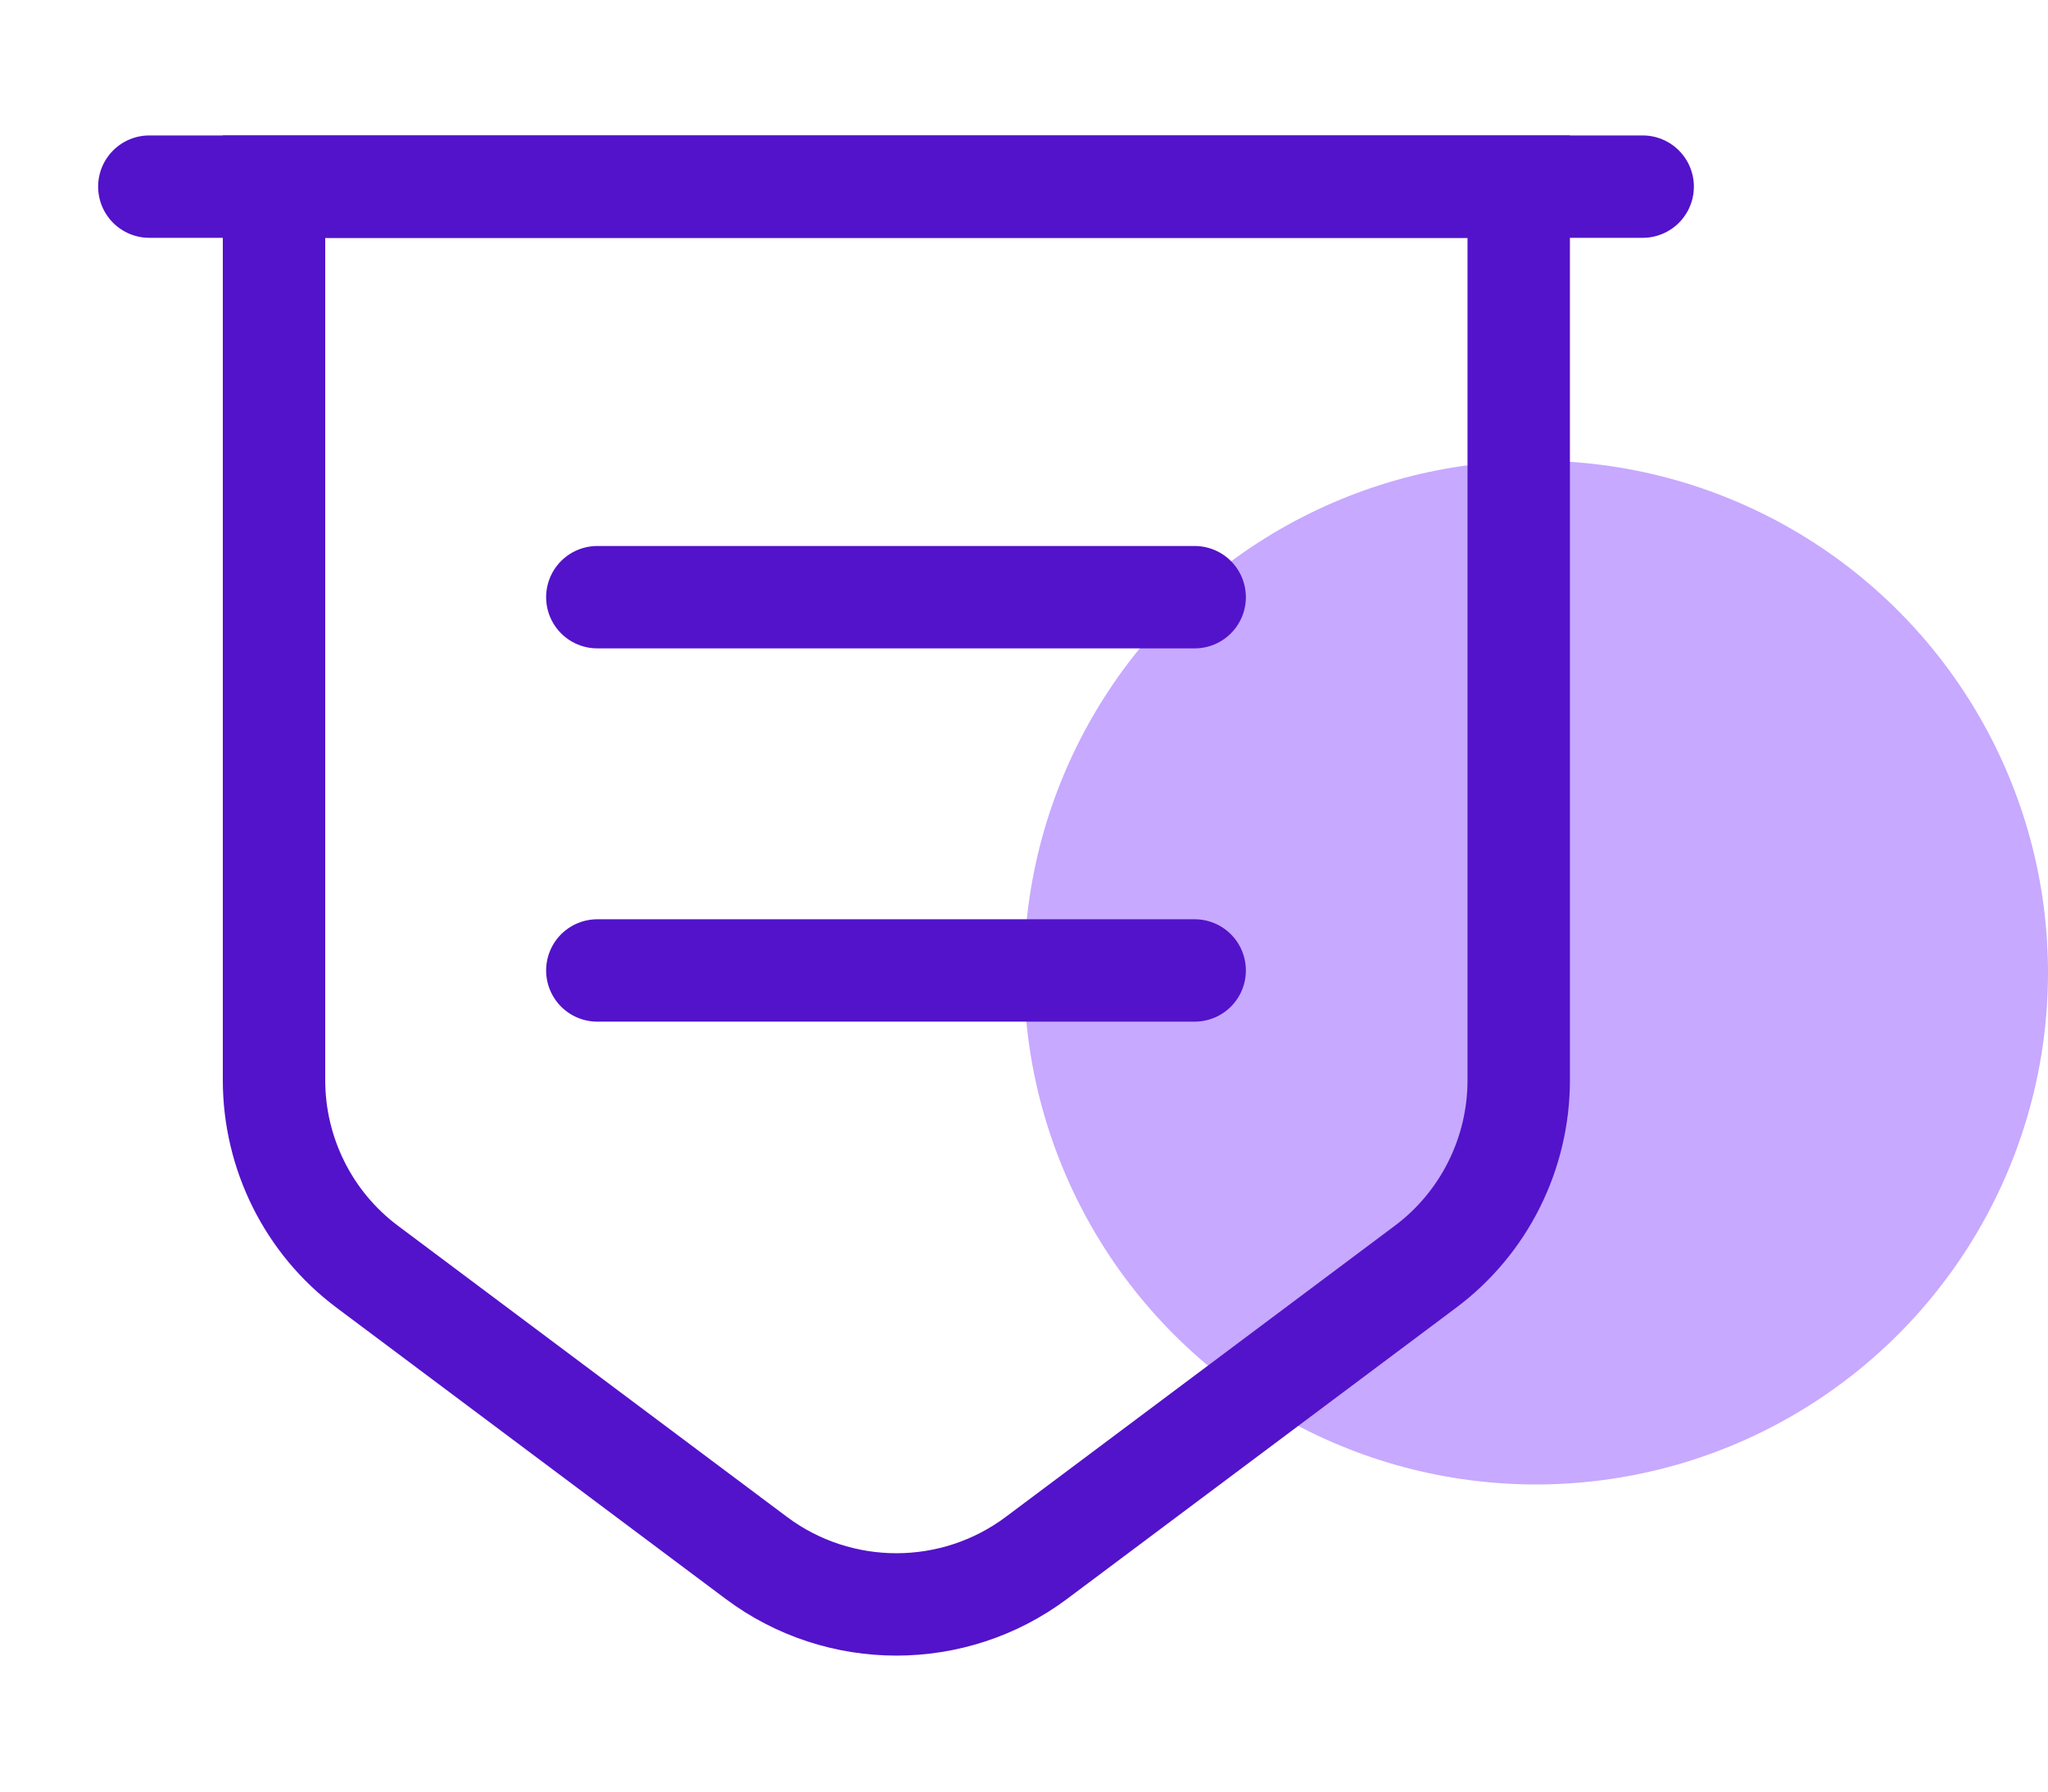 <svg width="80" height="70" viewBox="0 0 80 70" fill="none" xmlns="http://www.w3.org/2000/svg">
<circle cx="60" cy="38" r="20" fill="#C7A9FF"/>
<path d="M10.704 7.292V42.204C10.704 45.062 12.046 47.775 14.35 49.496L29.546 60.871C32.783 63.292 37.246 63.292 40.483 60.871L55.679 49.496C57.983 47.775 59.325 45.062 59.325 42.204V7.292H10.704Z" stroke="#5313CA" stroke-width="4" stroke-miterlimit="10"/>
<path d="M5.833 7.292H64.167" stroke="#5313CA" stroke-width="4" stroke-miterlimit="10" stroke-linecap="round"/>
<path d="M23.333 23.333H46.667" stroke="#5313CA" stroke-width="4" stroke-miterlimit="10" stroke-linecap="round" stroke-linejoin="round"/>
<path d="M23.333 37.917H46.667" stroke="#5313CA" stroke-width="4" stroke-miterlimit="10" stroke-linecap="round" stroke-linejoin="round"/>
</svg>
